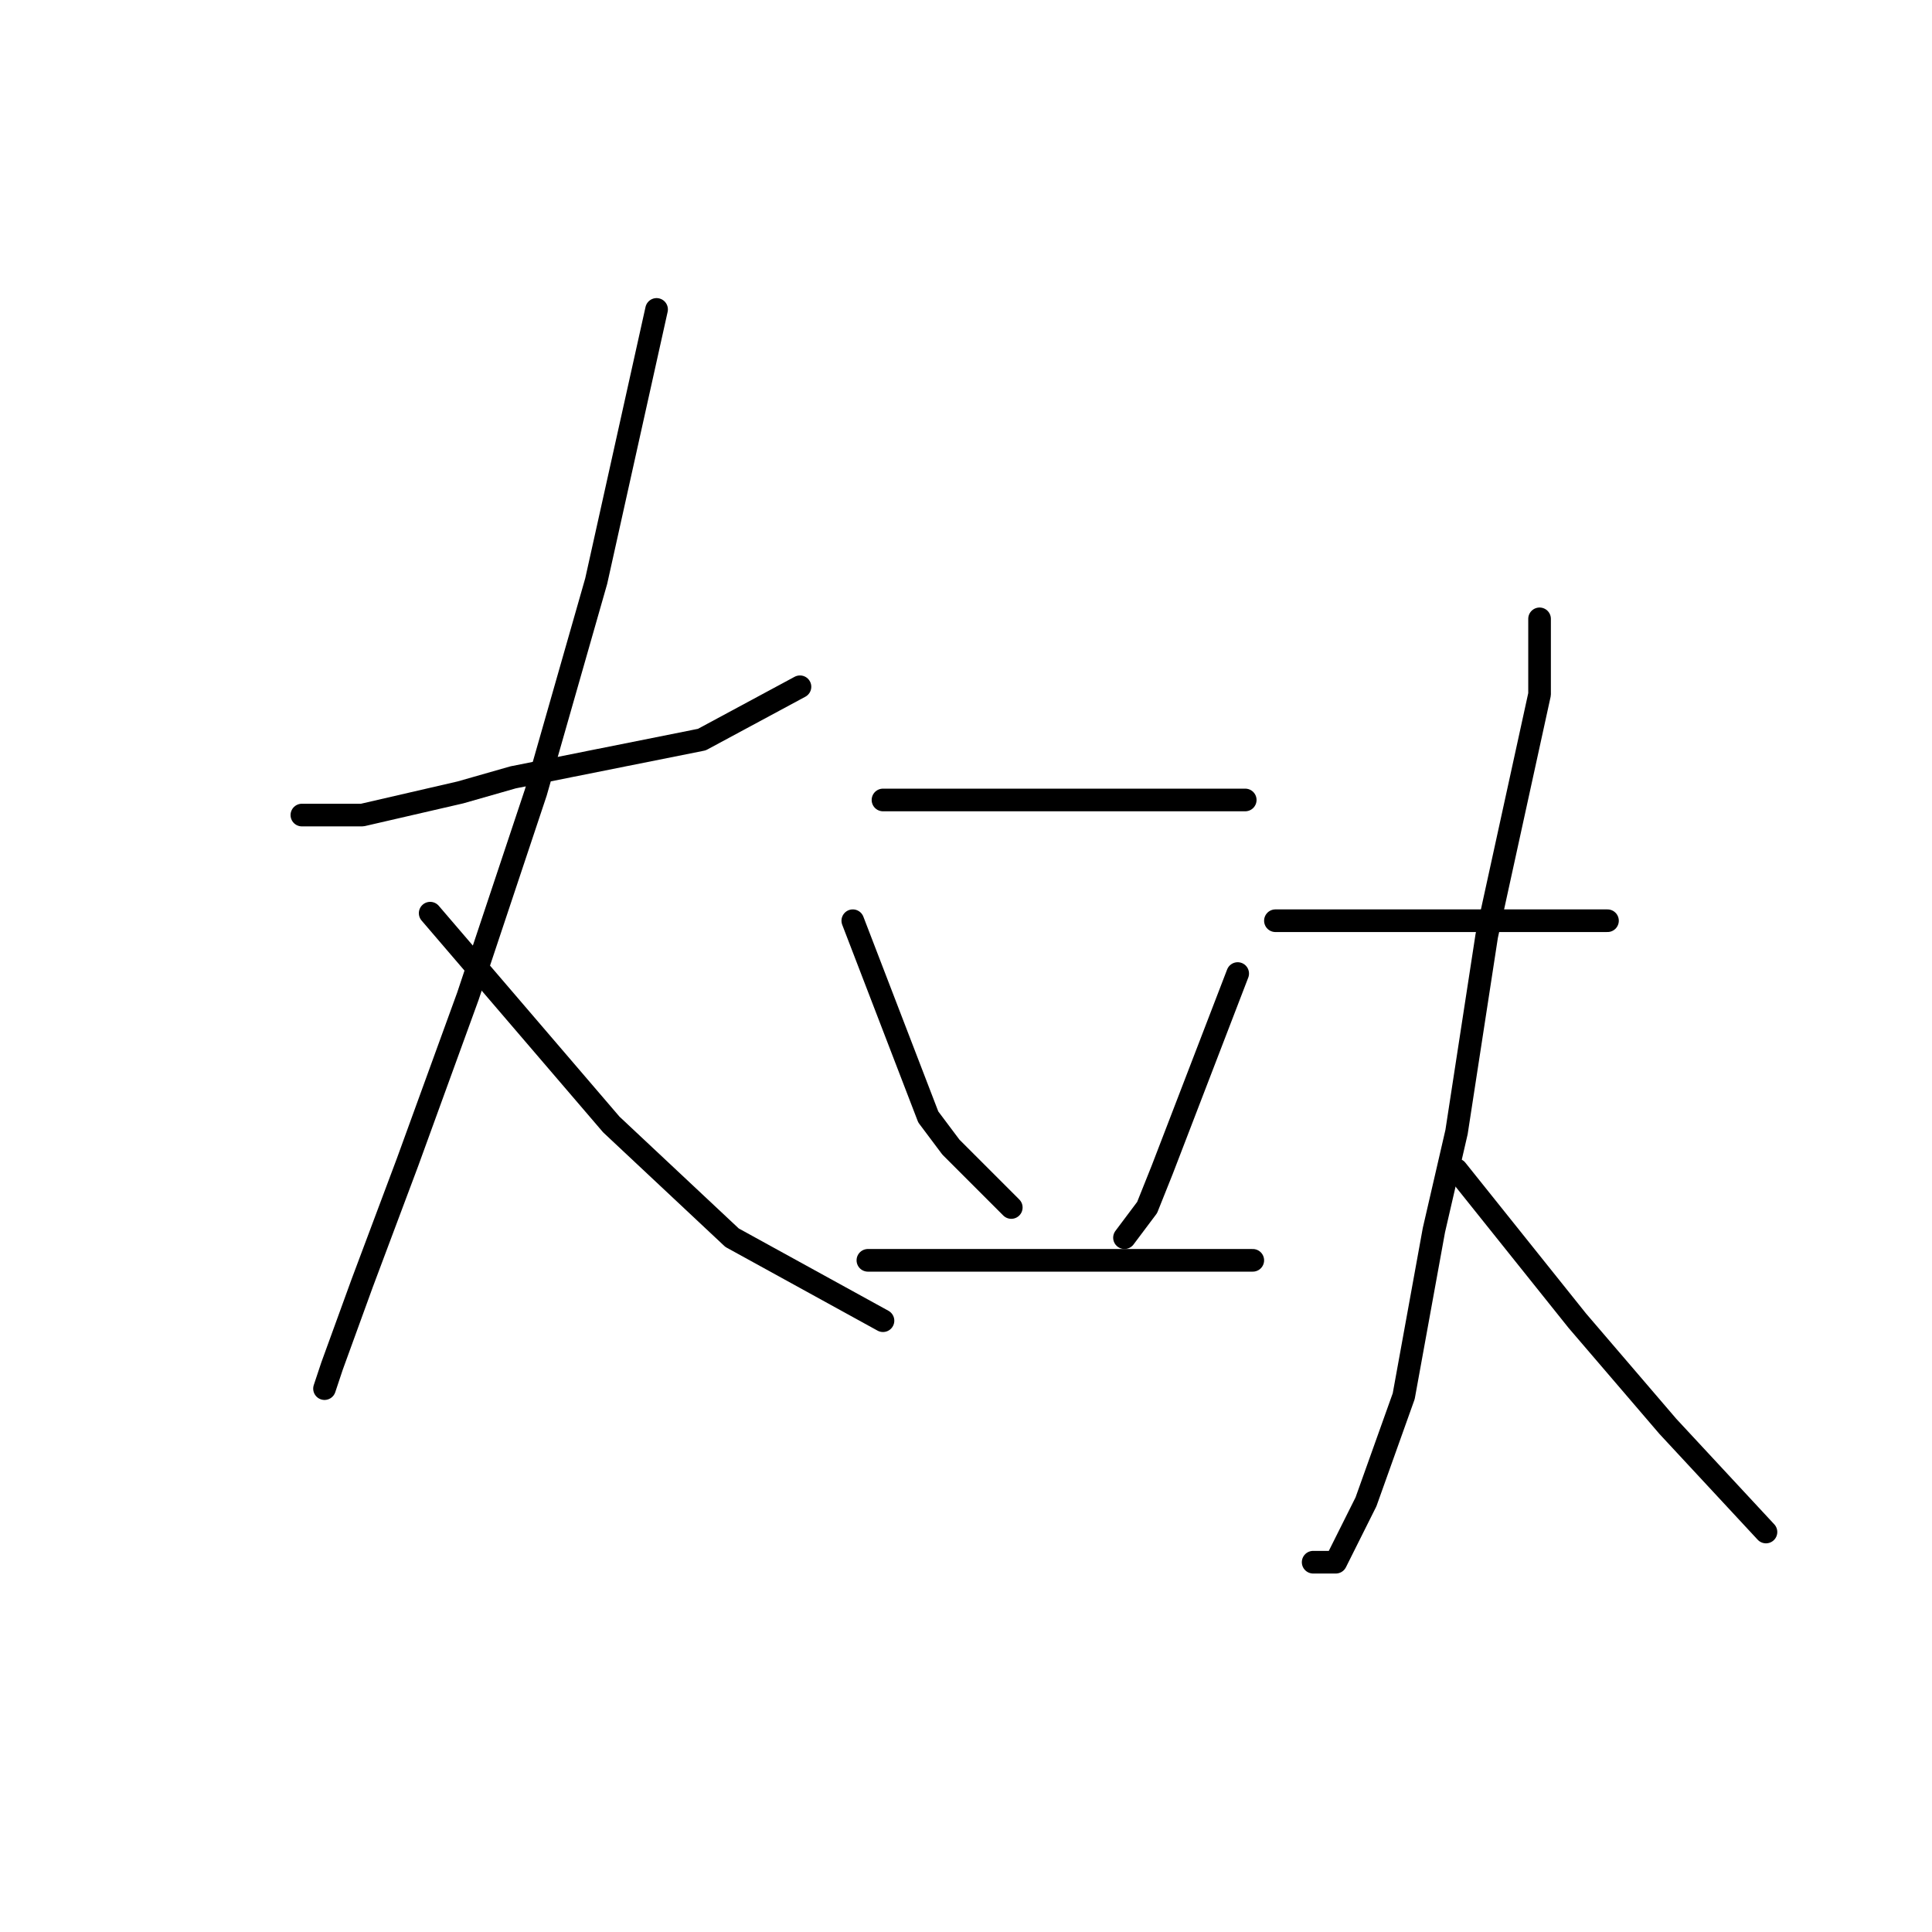 <?xml version="1.0" standalone="no"?>
    <svg width="256" height="256" xmlns="http://www.w3.org/2000/svg" version="1.1">
    <polyline stroke="black" stroke-width="3" stroke-linecap="round" fill="transparent" stroke-linejoin="round" points="40 108 44 108 48 108 61 105 68 103 93 98 106 91 106 91 " />
        <polyline stroke="black" stroke-width="3" stroke-linecap="round" fill="transparent" stroke-linejoin="round" points="87 41 83 59 79 77 71 105 62 132 54 154 48 170 44 181 43 184 43 184 " />
        <polyline stroke="black" stroke-width="3" stroke-linecap="round" fill="transparent" stroke-linejoin="round" points="57 121 69 135 81 149 97 164 117 175 117 175 " />
        <polyline stroke="black" stroke-width="3" stroke-linecap="round" fill="transparent" stroke-linejoin="round" points="117 106 127 106 137 106 148 106 158 106 161 106 165 106 165 106 " />
        <polyline stroke="black" stroke-width="3" stroke-linecap="round" fill="transparent" stroke-linejoin="round" points="113 122 118 135 123 148 126 152 134 160 134 160 " />
        <polyline stroke="black" stroke-width="3" stroke-linecap="round" fill="transparent" stroke-linejoin="round" points="164 129 159 142 154 155 152 160 149 164 149 164 " />
        <polyline stroke="black" stroke-width="3" stroke-linecap="round" fill="transparent" stroke-linejoin="round" points="115 167 120 167 125 167 137 167 152 167 159 167 166 167 166 167 " />
        <polyline stroke="black" stroke-width="3" stroke-linecap="round" fill="transparent" stroke-linejoin="round" points="169 122 178 122 187 122 203 122 213 122 213 122 " />
        <polyline stroke="black" stroke-width="3" stroke-linecap="round" fill="transparent" stroke-linejoin="round" points="204 82 204 87 204 92 197 124 193 150 190 163 186 185 181 199 177 207 174 207 174 207 " />
        <polyline stroke="black" stroke-width="3" stroke-linecap="round" fill="transparent" stroke-linejoin="round" points="193 155 201 165 209 175 221 189 234 203 234 203 " />
        </svg>